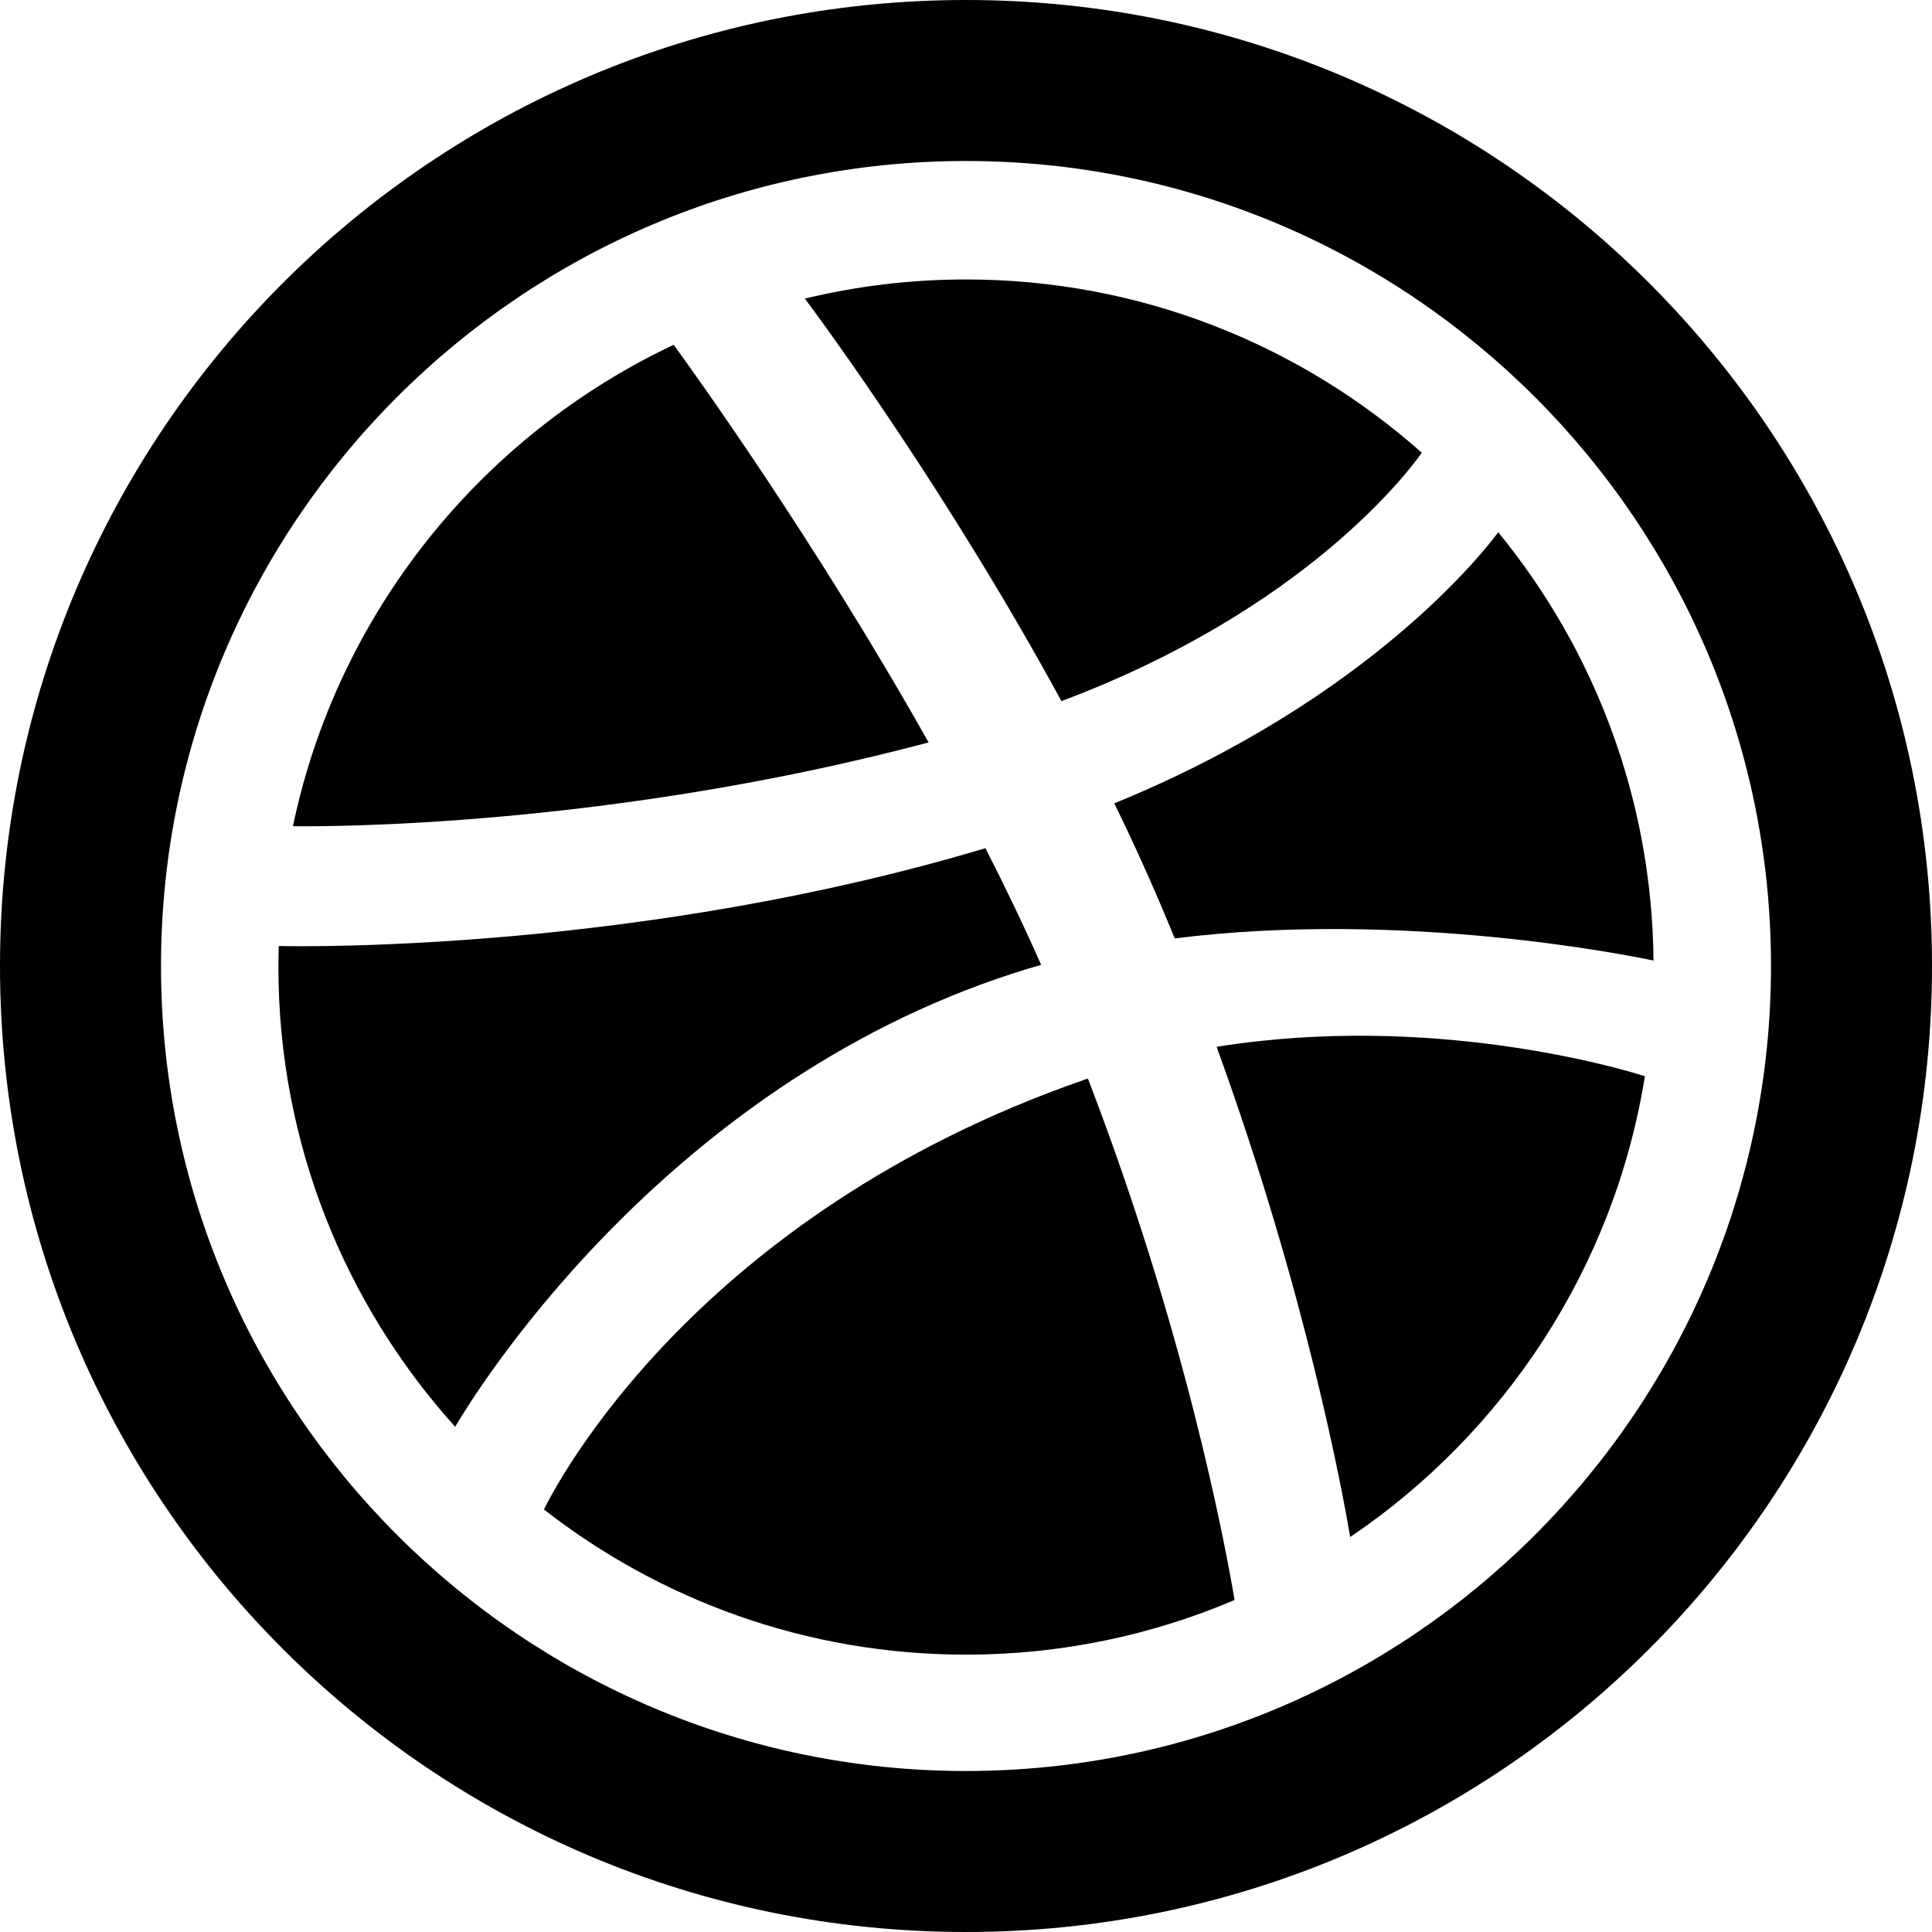 <svg version="1.1" xmlns="http://www.w3.org/2000/svg" xmlns:xlink="http://www.w3.org/1999/xlink" x="0px" y="0px" width="600px" height="600px" viewBox="0 0 600 600" enable-background="new 0 0 600 600" xml:space="preserve">
<g>
	<path d="M288.386,230.574c-35.382-62.896-73.541-115.776-79.17-123.497c-59.741,28.178-104.397,83.251-118.244,149.514
		C100.523,256.716,188.5,257.099,288.386,230.574z"/>
	<path d="M314.93,302.192c2.782-0.901,5.589-1.746,8.414-2.542c-5.36-12.131-11.198-24.275-17.312-36.239
		c-106.64,31.915-210.119,30.582-219.461,30.39c-0.066,2.167-0.11,4.341-0.11,6.524c0,54.844,20.791,104.922,54.896,142.778
		C146.194,434.825,204.799,337.789,314.93,302.192z"/>
	<path d="M360.223,280.415c1.57,3.691,3.103,7.364,4.599,11.021c71.054-8.935,141.651,5.385,148.692,6.874
		c-0.47-50.402-18.48-96.682-48.222-133.02c-4.5,6.089-40.284,51.961-119.236,84.196
		C351.022,259.656,355.787,270.002,360.223,280.415z"/>
	<path d="M441.553,140.596C403.845,107.14,354.259,86.788,300,86.788c-17.229,0-33.983,2.065-50.041,5.935
		c5.902,7.904,44.687,60.718,79.678,125.009C405.569,189.271,437.714,146.065,441.553,140.596z"/>
	<path d="M300,0C134.314,0,0,134.314,0,300s134.314,300,300,300s300-134.314,300-300S465.686,0,300,0z M300,550
		C162.149,550,50,437.851,50,300.001C50,162.149,162.149,50,300,50s250,112.149,250,250.001C550,437.851,437.851,550,300,550z"/>
	<path d="M377.827,325.094c27.93,76.75,39.297,139.261,41.484,152.251c47.906-32.393,82.009-83.708,91.525-143.122
		C503.532,331.916,444.743,314.383,377.827,325.094z"/>
	<path d="M336.45,335.437c-120.443,41.97-163.679,125.496-167.521,133.352c36.206,28.232,81.707,45.078,131.071,45.078
		c29.58,0,57.773-6.051,83.413-16.972c-3.177-18.734-15.574-84.028-45.555-161.934C337.39,335.121,336.919,335.272,336.45,335.437z"
		/>
</g>
</svg>
